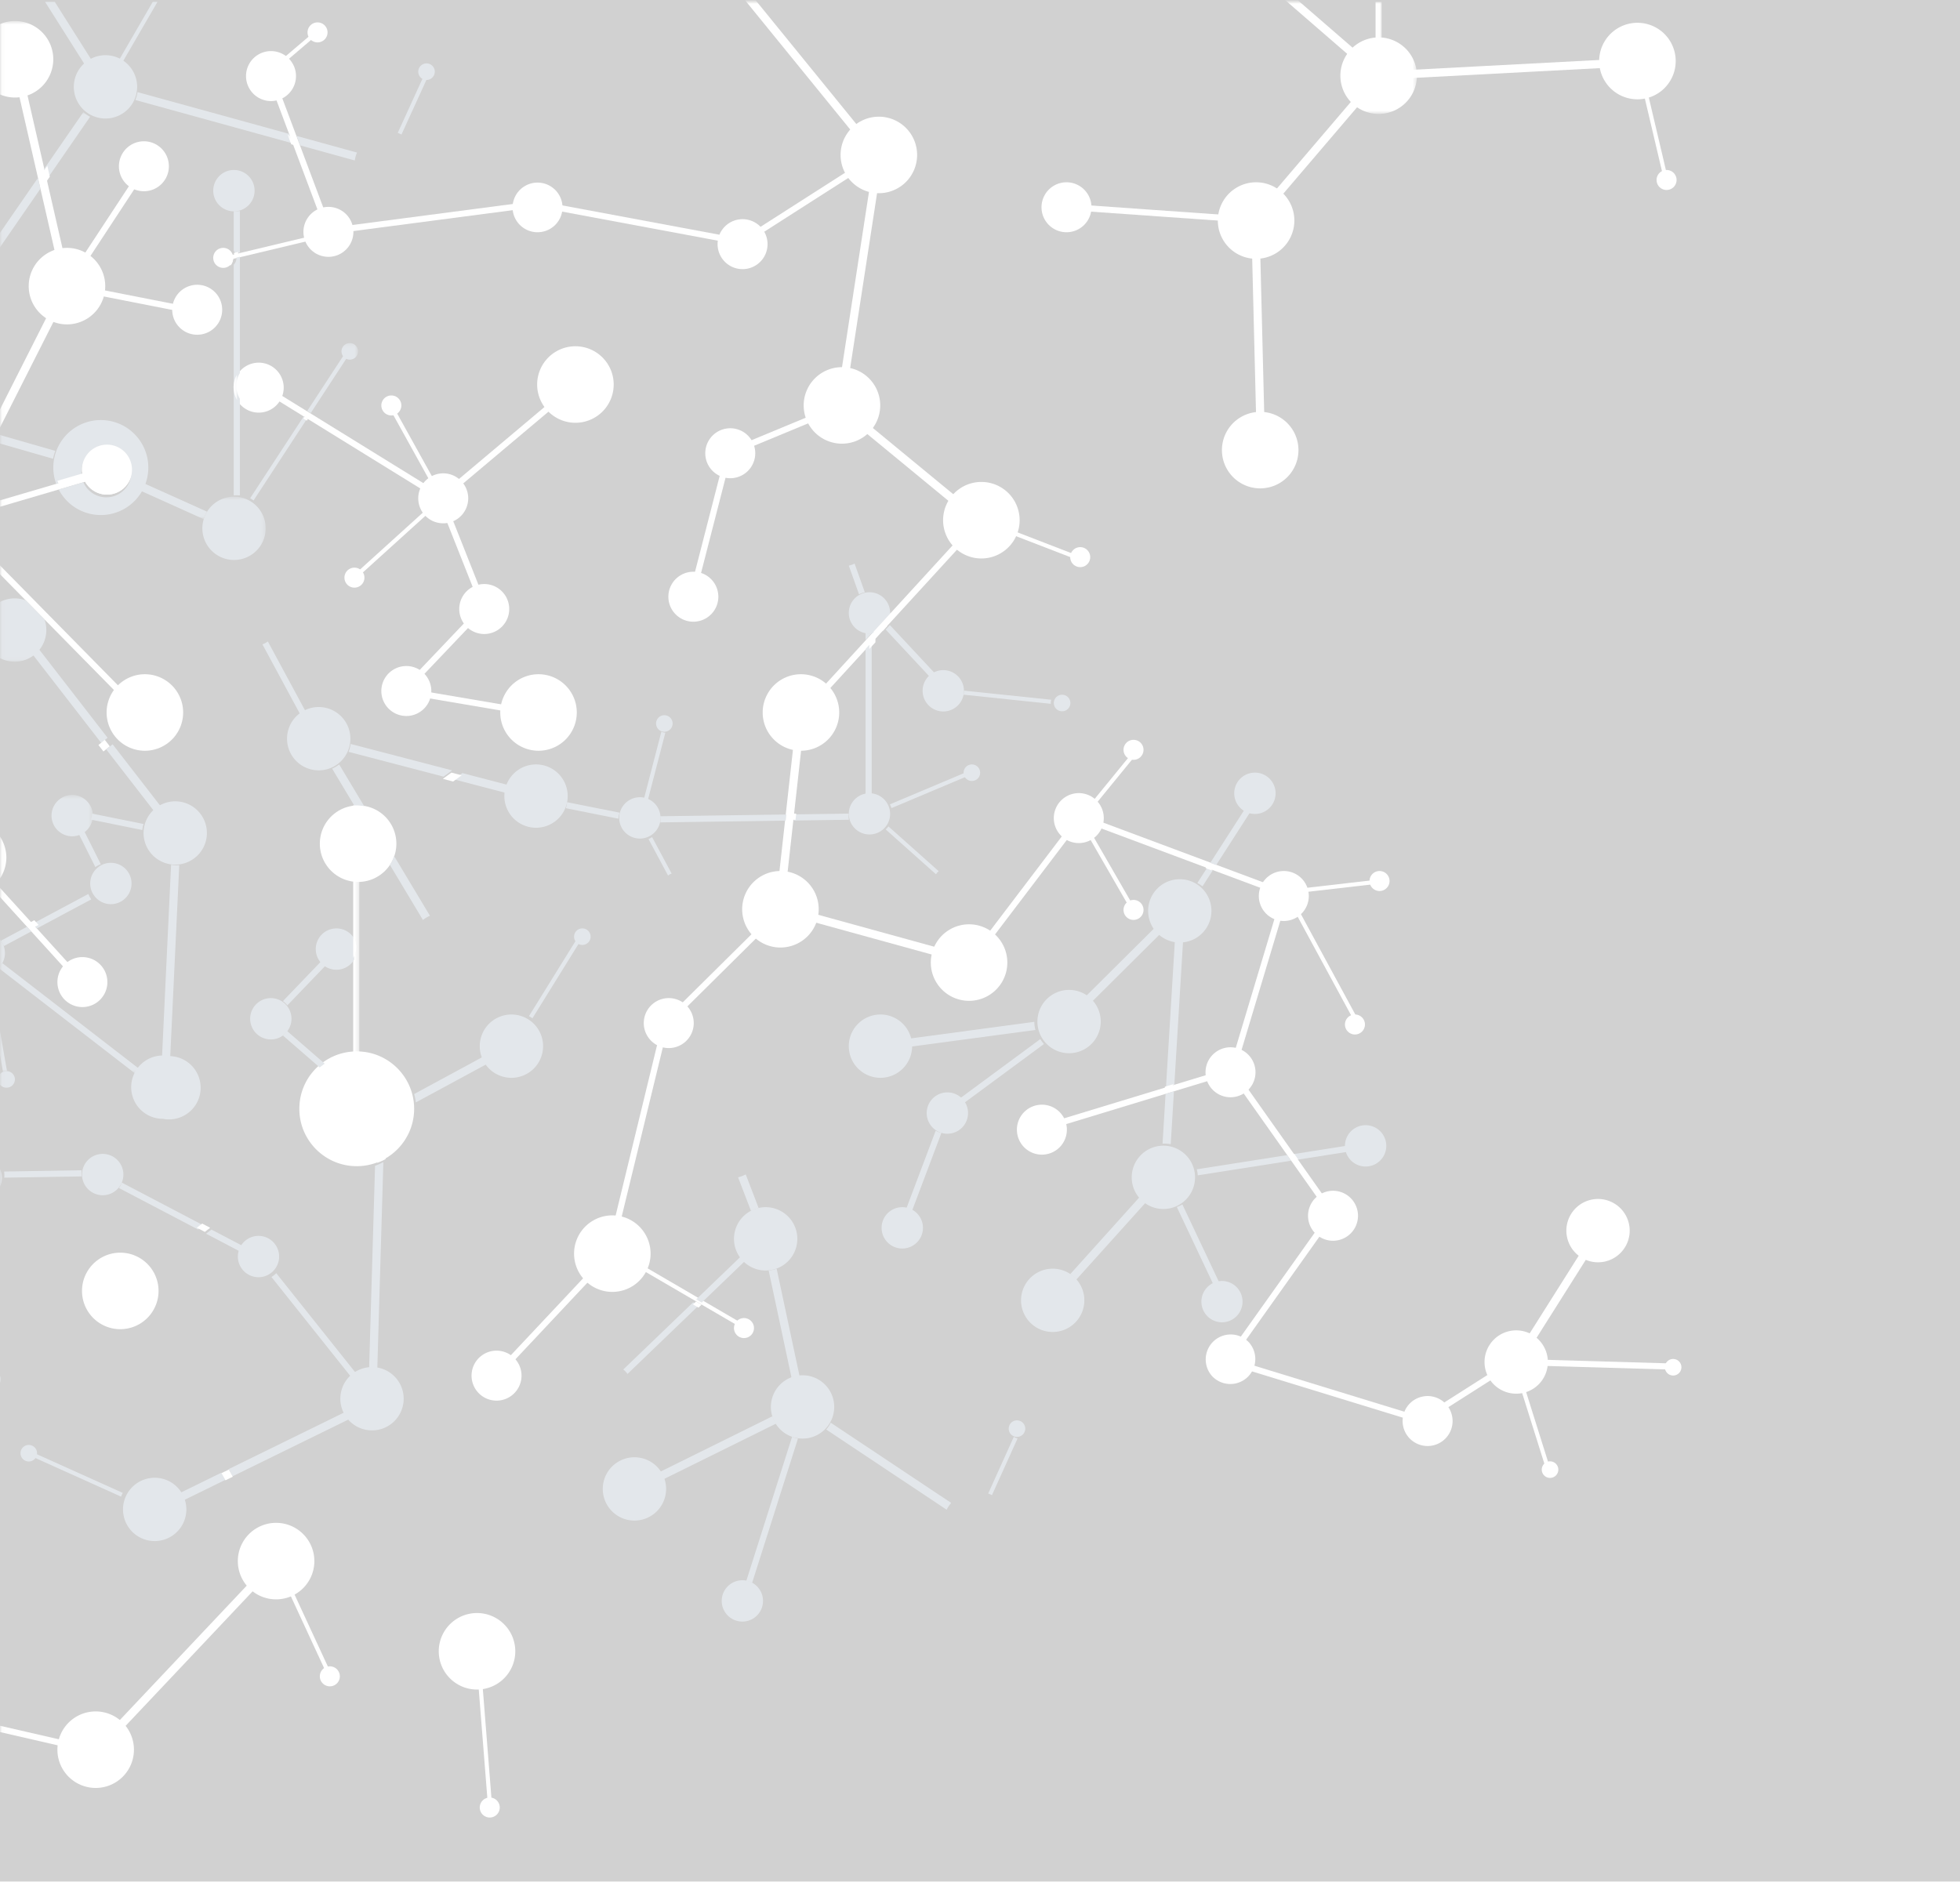 <svg xmlns="http://www.w3.org/2000/svg" xmlns:xlink="http://www.w3.org/1999/xlink" width="478" height="459" opacity=".23"><rect width="100%" height="100%" fill="#333333" stroke="none"/><defs><path id="a" d="M.06 0h399.546v427.394H.06z"/><path id="c" d="M.06 0h336.91v126.715H.06z"/><path id="e" d="M.06.548h406.873v203.448H.06z"/><path id="g" d="M.06.662h345.493v22.667H.06z"/><path id="i" d="M.06.47h87.577v145.193H.06z"/><path id="k" d="M.06.884h347.588v320.028H.06z"/><path id="m" d="M.06.419h72.756v93.756H.06z"/><path id="o" d="M.06.863h57.832v170.63H.06z"/><path id="q" d="M.06.378h75.598v160.613H.06z"/><path id="s" d="M.06.222h87.263V253.91H.06z"/><path id="u" d="M.06.444h22.58v95.539H.06z"/><path id="w" d="M.06.682H64.8v40.265H.06z"/></defs><g fill="none" fill-rule="evenodd"><path fill="#FFFFFE" d="M194.428 173.462L189 222.31l46.823 12.894.531-1.928-45.178-12.44 5.239-47.153-1.987-.22"/><g transform="translate(0 .462)"><mask id="b" fill="#fff"><use xlink:href="#a"/></mask><path fill="#FFFFFE" d="M24.186 427.349l43.428-46-1.454-1.373-43.428 46M172.778-11.373l40.386 49.656-9.352 60.79 34.439 28.362 1.272-1.544-33.561-27.639 9.314-60.543-40.947-50.344-1.551 1.262m135.775 121.344l-1.396-56.378 29.545-34.621 62.904-3.311-.105-1.997-63.763 3.356-30.599 35.857 1.415 57.144 1.999-.05" mask="url(#b)"/><path fill="#FFFFFE" d="M284.792-25.248l50.773 44 1.31-1.512-50.774-44m-390.832 144.384l50.925-14.55 41.882 24.318 29.308-57.934L4.636 13.773l-1.949.446L15.273 69.2l-28.025 55.399-40.786-23.682-51.742 14.784.549 1.923M23.627 425.932l-40.74-9.372-40.835 9.372.336 1.462 40.499-9.295 40.404 9.295.336-1.462M148.34 304.816l-28.333 30.167 1.093 1.026 28.334-30.166M-8.335 209.167l28 30.833 1.11-1.008-28-30.833-1.11 1.008" mask="url(#b)"/></g><path fill="#FFFFFE" d="M130.973 173.297l-30.946-5.264 18.86-19.828-10.477-26.443 32.253-27.152-.966-1.148-33.08 27.848 10.523 26.556L97 169.04l33.721 5.736.252-1.478"/><path fill="#FFFFFE" d="M63 94.738l44.5 27.5.789-1.276-44.5-27.5L63 94.738m106.453 50.937l8.907-34.638 26.987-11.19-.574-1.385-27.68 11.477L168 145.301l1.453.374m44.512-108.582l-33.083 21.174-49.826-9.3-50.36 6.604-14.291-38.109-1.405.526 14.709 39.225 51.306-6.729 50.175 9.366 33.584-21.493-.809-1.264m-50.909 212.935l27.761-27.5-1.056-1.066-27.761 27.5m75.194-13.816l26.497-34.889 48.819 18.226-12.903 43.011 24.711 34.965 1.225-.866-24.289-34.368 13.097-43.656-51.181-19.107L236 234.24l1.194.907"/><path fill="#FFFFFE" d="M254.437 275.897l46-14-.437-1.435-46 14 .437 1.435"/><g transform="translate(0 .462)"><mask id="d" fill="#fff"><use xlink:href="#c"/></mask><path fill="#FFFFFE" d="M306.201 52.487l-46-3.239-.106 1.496 46 3.239m29.375-35.987h1.5V0h-1.5zM47.495 74.688l-29.927-5.88 18.22-27.734-1.253-.823L15.089 69.85l32.117 6.31.289-1.472M25.45 114.109l-38 11.167.423 1.439 38-11.166-.423-1.44" mask="url(#d)"/></g><path fill="#FFFFFE" d="M67 380.882l13.167 28.452.907-.419-13.166-28.453M116 402.541l2.996 37.872.996-.079-2.995-37.872M149 305.326l32 18.667.504-.864-32-18.667-.504.864M65.649 18.45l12-10.227-.649-.76-12 10.225m15.5 38.774L55 62.557l.233.973 25.5-6.095-.233-.973m14.149 42.485l12.462 22.487L86 140.548l.671.741 21.699-19.647-12.847-23.18-.874.485"/><path fill="#798B9E" d="M239 126.462l24.166 9.333"/><path fill="#FFFFFE" d="M239 127.395l24.166 9.333.361-.932-24.167-9.334m37.739 95.733l-12.888-22.368 12.842-15.733-.775-.632L263 199.73l13.232 22.966.867-.5m59.803-7.734L313 217.213l17.425 32.15.879-.476-16.719-30.85 22.431-2.582-.114-.993"/><g transform="translate(0 14.462)"><mask id="f" fill="#fff"><use xlink:href="#e"/></mask><path fill="#FFFFFE" d="M399.067.777l6.893 29.239.973-.229L400.04.548M1.554 194.663c0 5.154-4.179 9.333-9.334 9.333a9.333 9.333 0 0 1-9.333-9.333 9.334 9.334 0 0 1 18.667 0" mask="url(#f)"/></g><path fill="#FFFFFE" d="M44.666 173.795a9.332 9.332 0 0 1-9.333 9.333A9.332 9.332 0 0 1 26 173.795a9.332 9.332 0 0 1 9.333-9.333 9.332 9.332 0 0 1 9.333 9.333m-5.999 141.001A9.334 9.334 0 1 1 20 314.795a9.334 9.334 0 0 1 18.667.001m38 66a9.333 9.333 0 0 1-9.333 9.333 9.334 9.334 0 1 1 9.333-9.333m-44 46a9.333 9.333 0 0 1-9.333 9.333 9.334 9.334 0 1 1 9.333-9.333m50.214-17.893a2.44 2.44 0 1 1-4.882-.002 2.44 2.44 0 0 1 4.882.002m38.999 31.999a2.44 2.44 0 1 1-4.88.002 2.44 2.44 0 0 1 4.88-.002m62-117a2.44 2.44 0 1 1-4.879.001 2.44 2.44 0 0 1 4.879 0m-95-183.001a2.44 2.44 0 1 1-4.88.002 2.44 2.44 0 0 1 4.88-.002m9-41.999a2.44 2.44 0 1 1-4.88 0 2.44 2.44 0 0 1 4.88 0M56.881 62.902a2.44 2.44 0 1 1-4.88 0 2.44 2.44 0 0 1 4.88 0m23-54.999A2.44 2.44 0 1 1 75 7.902a2.44 2.44 0 0 1 4.881.001m186 127.999a2.44 2.44 0 1 1-4.88 0 2.44 2.44 0 0 1 4.88 0m12.999 47a2.44 2.44 0 1 1-4.88.002 2.44 2.44 0 0 1 4.88-.002m0 39a2.44 2.44 0 1 1-4.879.001 2.44 2.44 0 0 1 4.879 0m60-7.001a2.44 2.44 0 1 1-4.88.002 2.44 2.44 0 0 1 4.88-.002m-5.999 35a2.44 2.44 0 1 1-4.88 0 2.44 2.44 0 0 1 4.88 0m76-206a2.44 2.44 0 1 1-4.882 0 2.44 2.44 0 0 1 4.882 0M26.19 239.557a6.095 6.095 0 1 1-12.19 0 6.095 6.095 0 0 1 12.19 0m78.999-71a6.095 6.095 0 1 1-12.19 0 6.095 6.095 0 0 1 12.19 0m9-47a6.095 6.095 0 1 1-12.19 0 6.095 6.095 0 0 1 12.19 0m-45-27a6.095 6.095 0 1 1-12.19 0 6.095 6.095 0 0 1 12.19 0m17-38a6.094 6.094 0 1 1-12.19 0 6.094 6.094 0 0 1 12.19 0m-14-38a6.095 6.095 0 1 1-12.19 0 6.095 6.095 0 0 1 12.19 0m112 92a6.095 6.095 0 1 1-12.19 0 6.095 6.095 0 0 1 12.19 0m-47-60a6.094 6.094 0 1 1-12.189 0 6.095 6.095 0 0 1 12.189 0m50 8.999a6.094 6.094 0 1 1-12.189.001 6.094 6.094 0 0 1 12.189 0m-12 86a6.095 6.095 0 1 1-12.19 0 6.095 6.095 0 0 1 12.19 0m-51 3a6.095 6.095 0 1 1-12.19 0 6.095 6.095 0 0 1 12.19 0m3 187a6.095 6.095 0 1 1-12.19 0 6.095 6.095 0 0 1 12.19 0m133-60.001a6.095 6.095 0 1 1-12.19 0 6.095 6.095 0 0 1 12.19 0m-90.999-25.999a6.095 6.095 0 1 1-12.19 0 6.095 6.095 0 0 1 12.19 0m97-199a6.095 6.095 0 1 1-12.19 0 6.095 6.095 0 0 1 12.19 0m-225.001-10a6.094 6.094 0 1 1-12.188 0 6.094 6.094 0 0 1 12.188 0m13 35a6.094 6.094 0 1 1-12.19 0 6.094 6.094 0 0 1 12.19 0m-22 38.999a6.094 6.094 0 1 1-12.189.001 6.094 6.094 0 0 1 12.189 0m237 84.999a6.095 6.095 0 1 1-12.19 0 6.095 6.095 0 0 1 12.19 0m50 19.001a6.095 6.095 0 1 1-12.19 0 6.095 6.095 0 0 1 12.19 0m-13 42.999a6.095 6.095 0 1 1-12.19 0 6.095 6.095 0 0 1 12.19 0m25 35.001a6.095 6.095 0 1 1-12.19 0 6.095 6.095 0 0 1 12.19 0M125.667 402.795a9.333 9.333 0 0 1-9.333 9.333 9.333 9.333 0 1 1 0-18.666 9.333 9.333 0 0 1 9.333 9.333m32.999-97a9.333 9.333 0 1 1-18.666 0 9.333 9.333 0 1 1 18.666 0m-61.999-99.999a9.332 9.332 0 0 1-9.333 9.333 9.334 9.334 0 1 1 9.333-9.333m102.999 15.999a9.332 9.332 0 0 1-9.333 9.333 9.333 9.333 0 1 1 0-18.666 9.332 9.332 0 0 1 9.333 9.333m46 13.001a9.333 9.333 0 1 1-18.666 0 9.333 9.333 0 0 1 18.666 0m-40.999-61.001a9.333 9.333 0 0 1-9.334 9.333 9.333 9.333 0 1 1 0-18.666 9.333 9.333 0 0 1 9.334 9.333m-64.001 0a9.333 9.333 0 0 1-9.333 9.333 9.332 9.332 0 0 1-9.333-9.333 9.332 9.332 0 0 1 9.333-9.333 9.333 9.333 0 0 1 9.333 9.333m9-80a9.332 9.332 0 0 1-9.333 9.333 9.333 9.333 0 1 1 0-18.666 9.332 9.332 0 0 1 9.333 9.333m65.001 5.001A9.334 9.334 0 1 1 196 98.795a9.334 9.334 0 0 1 18.667.001m8.999-61.001a9.332 9.332 0 0 1-9.333 9.333 9.333 9.333 0 1 1 0-18.666 9.332 9.332 0 0 1 9.333 9.333m92 16.001a9.333 9.333 0 1 1-18.666 0 9.333 9.333 0 1 1 18.666 0m1.001 55.999a9.333 9.333 0 0 1-9.334 9.333 9.333 9.333 0 1 1 0-18.666 9.333 9.333 0 0 1 9.334 9.333m-68 17.001a9.334 9.334 0 1 1-18.667-.001 9.334 9.334 0 0 1 18.667.001m160-112A9.334 9.334 0 1 1 390 14.795a9.334 9.334 0 0 1 18.667.001"/><g transform="translate(0 4.462)"><mask id="h" fill="#fff"><use xlink:href="#g"/></mask><path fill="#FFFFFE" d="M345.553 13.996a9.332 9.332 0 0 1-9.333 9.333 9.333 9.333 0 1 1 0-18.666 9.332 9.332 0 0 1 9.333 9.333m-332.558-4a9.333 9.333 0 0 1-9.333 9.333 9.334 9.334 0 1 1 9.333-9.333" mask="url(#h)"/></g><path fill="#FFFFFE" d="M25.666 69.795a9.333 9.333 0 1 1-18.666 0 9.332 9.332 0 0 1 9.333-9.333 9.332 9.332 0 0 1 9.333 9.333M101 270.462c0 7.732-6.268 14-14 14s-14-6.268-14-14 6.268-14 14-14 14 6.268 14 14m60.572-21L148 305.295l1.458.354 13.572-55.833"/><g transform="translate(0 125.462)"><mask id="j" fill="#fff"><use xlink:href="#i"/></mask><path fill="#FFFFFE" d="M86.137 145.663h1.5V80.996h-1.5zM-12.873 1.522l47.225 48 1.069-1.052-47.225-48-1.069 1.052" mask="url(#j)"/></g><path fill="#FFFFFE" d="M238.334 126.462L195 173.795l1.107 1.013 43.333-47.333-1.106-1.013m132.358 206.273l20.326-32.206-1.691-1.067L369 331.668"/><path fill="#FFFFFE" d="M407.432 332.576l-38.499-1.114L347 345.426l.805 1.266 21.545-13.717 38.038 1.1.044-1.499"/><path fill="#FFFFFE" d="M378.219 358.735l-8.265-26.273-.954.3 8.265 26.273m-33.71-8.413a6.095 6.095 0 1 0 9.08-8.131 6.095 6.095 0 0 0-9.08 8.131m-48.001-15a6.095 6.095 0 0 0 9.08-8.132 6.095 6.095 0 0 0-9.08 8.132"/><path fill="#FFFFFE" d="M376.515 359.828a2.02 2.02 0 1 0 3.01-2.695 2.02 2.02 0 0 0-3.01 2.695m30-24.999a2.019 2.019 0 1 0 3.008-2.693 2.019 2.019 0 0 0-3.008 2.693m-42.545 2.51a7.724 7.724 0 1 0 11.506-10.307 7.724 7.724 0 0 0-11.506 10.307m20-31.999a7.723 7.723 0 1 0 11.506-10.308 7.723 7.723 0 0 0-11.505 10.308"/><g transform="translate(0 26.462)"><mask id="l" fill="#fff"><use xlink:href="#k"/></mask><path fill="#FFFFFE" d="M323.942 269.561l-25.8 36.293 49.066 15.058.44-1.434-47.08-14.448 24.597-34.599-1.223-.87" mask="url(#l)"/><path fill="#8696A6" d="M0 33.854v-3.521l9.258-13.41.605 2.644L0 33.854m11.404-16.519l-.606-2.644L20.33.884a7.686 7.686 0 0 0 1.645 1.137L11.404 17.335" mask="url(#l)"/></g><path fill="#FFFFFE" d="M10.605 45.338L10 42.694l1.54-2.232.606 2.644-1.541 2.232"/><path fill="#8696A6" d="M86.53 39.144l-13.337-3.676-.868-2.314 14.735 4.061a7.718 7.718 0 0 0-.53 1.93m-15.124-4.169L33 24.39a7.746 7.746 0 0 0 .53-1.928l37.008 10.2.868 2.314"/><g transform="translate(0 32.462)"><mask id="n" fill="#fff"><use xlink:href="#m"/></mask><path fill="#FFFFFE" d="M72.816 3.226l-1.787-.492-.868-2.315 1.787.493.868 2.314" mask="url(#n)"/><path fill="#8696A6" d="M49.68 94.175l-15.249-6.864c.321-.577.597-1.186.819-1.825l15.25 6.865a7.674 7.674 0 0 0-.82 1.824M12.943 79.441L0 75.731V73.65l13.492 3.868a11.658 11.658 0 0 0-.549 1.923" mask="url(#n)"/></g><path fill="#8696A6" d="M41.515 257.796a7.77 7.77 0 0 0-1.997-.096l2.203-46.766a7.78 7.78 0 0 0 1.998.096l-2.204 46.766m-3.916-59.907l-11.688-15.085 1.553-1.262 11.716 15.122a7.777 7.777 0 0 0-1.581 1.225m-12.913-16.667L8 159.687a7.756 7.756 0 0 0 1.582-1.225l16.657 21.5-1.553 1.26"/><path fill="#FFFFFE" d="M25.225 183.305L24 181.723l1.553-1.26 1.225 1.58-1.553 1.262"/><path fill="#8696A6" d="M103.144 224.41l-8.065-13.446a9.304 9.304 0 0 0 1.045-2.147l8.734 14.563a7.724 7.724 0 0 0-1.714 1.03m-14.325-27.77a9.364 9.364 0 0 0-2.386-.09L81 187.49a7.745 7.745 0 0 0 1.715-1.029l6.104 10.177"/><path fill="#FFFFFE" d="M94.646 210.915L86 196.5a9.346 9.346 0 0 1 2.386.09l7.305 12.178a9.304 9.304 0 0 1-1.045 2.147"/><path fill="#8696A6" d="M123.483 193.443l-12.815-3.346 2.092-1.52 11.227 2.93a7.827 7.827 0 0 0-.504 1.936m-15.317-3.999L85 183.397a7.75 7.75 0 0 0 .504-1.935l24.753 6.461-2.091 1.521"/><path fill="#FFFFFE" d="M110.502 190.636l-2.502-.653 2.091-1.52 2.503.652-2.092 1.521"/><path fill="#8696A6" d="M20.619 15.672L11 .462h2.366l8.943 14.141a7.794 7.794 0 0 0-1.69 1.07M44.882 365.92a7.705 7.705 0 0 0-.882-1.797l9.957-4.882.987 1.744-10.062 4.934m11.861-5.816l-.987-1.744 28.343-13.897c.215.636.512 1.24.881 1.795l-28.237 13.846"/><path fill="#FFFFFE" d="M54.987 361.088L54 359.344l1.799-.882.987 1.744-1.799.882"/><path fill="#8696A6" d="M91.999 334.461a7.692 7.692 0 0 0-1.999-.06l1.465-50.036a13.85 13.85 0 0 0 2.027-.903l-1.493 51"/><path fill="#FFFFFE" d="M92 283.645l.122-4.183a7.692 7.692 0 0 0 1.999.061l-.094 3.22a13.85 13.85 0 0 1-2.027.902"/><path fill="#8696A6" d="M101.412 268.913a13.767 13.767 0 0 0-.412-2.05l17.363-9.4a7.78 7.78 0 0 0 .953 1.757l-17.904 9.693"/><path fill="#FFFFFE" d="M99.953 268.88a7.765 7.765 0 0 0-.953-1.758l1.219-.66c.187.665.326 1.35.412 2.051l-.678.367"/><path fill="#8696A6" d="M230.87 368.267l-29.379-19.565a7.697 7.697 0 0 0 1.109-1.664l29.379 19.565a7.697 7.697 0 0 0-1.109 1.664m-37.776-31.926l-5.638-26.444a7.663 7.663 0 0 0 1.956-.417l5.638 26.443a7.655 7.655 0 0 0-1.956.418m-9.936-40.936L180 287.18a7.718 7.718 0 0 0 1.867-.718l3.157 8.225a7.727 7.727 0 0 0-1.866.718m-21.271 65.393a7.74 7.74 0 0 0-.887-1.793l27.388-13.543c.218.636.517 1.238.888 1.793l-27.389 13.543m100.599-48.658A7.781 7.781 0 0 0 261 310.8l17.186-19.092c.436.508.935.958 1.487 1.338l-17.187 19.092m23.03-33.038a7.708 7.708 0 0 0-1.458-.138l-.168.001a9.04 9.04 0 0 0-.371.017l.739-12.16 2.041-.623-.783 12.903m-1.161-13.879l2.17-35.76c.473.091.961.138 1.46.138.055 0 .111 0 .167-.002.124-.002.247-.008.37-.016l-2.126 35.02-2.041.62"/><path fill="#FFFFFE" d="M284 266.681l.097-1.598 2.041-.62-.097 1.596-2.041.622"/><path fill="#8696A6" d="M222.264 255.293l-.002-.138a7.736 7.736 0 0 0-.262-1.845l30.256-4.058.001.137c.014.638.104 1.256.263 1.845l-30.256 4.06m43.852-10.759a7.758 7.758 0 0 0-1.41-1.418l16.758-16.655a7.795 7.795 0 0 0 1.41 1.42l-16.758 16.653M58.5 120.852a7.753 7.753 0 0 0-1.5 0V64.568a2.436 2.436 0 0 0 .669-1.679l-.001-.068.832-.199v28.373a6.064 6.064 0 0 0-.866 3.133c0 1.146.316 2.217.866 3.133v23.59M57.436 61.85a2.433 2.433 0 0 0-.436-.637v-9.75a5.09 5.09 0 0 0 1.5.001v10.131l-1.064.255"/><path fill="#FFFFFE" d="M57.232 62.69a2.433 2.433 0 0 0-.232-.973l1.064-.255v1.03l-.832.198m-1.066 2.13v-3.358a2.433 2.433 0 0 1 .668 1.61v.068a2.44 2.44 0 0 1-.669 1.68"/><g transform="translate(0 90.462)"><mask id="p" fill="#fff"><use xlink:href="#o"/></mask><path fill="#FFFFFE" d="M57.825 7.129a6.064 6.064 0 0 1-.866-3.133c0-1.146.316-2.217.866-3.133v6.266" mask="url(#p)"/><path fill="#8696A6" d="M33.086 171.493L0 145.924v-.627a5.06 5.06 0 0 0 .575-.824l33.429 25.834a7.77 7.77 0 0 0-.918 1.186M.921 140.326a5.06 5.06 0 0 0-.707-1.323l6.372-3.406 1.039 1.145-6.704 3.584m8.068-4.313l-1.04-1.145 13.613-7.277c.17.475.409.921.708 1.323l-13.281 7.099" mask="url(#p)"/></g><path fill="#FFFFFE" d="M8.039 226.336L7 225.191l1.363-.729 1.04 1.145-1.364.73"/><path fill="#8696A6" d="M23.253 211.5L19 203.005c.48-.157.932-.385 1.341-.673l4.253 8.493a5.067 5.067 0 0 0-1.341.673m11.459-9.033l-12.534-2.533c.088-.243.159-.496.209-.758.047-.238.076-.476.088-.713l12.534 2.534a7.895 7.895 0 0 0-.297 1.47m43.295 57.949L69 252.594c.38-.323.712-.704.984-1.132l9.244 8.026c-.424.286-.832.596-1.221.926"/><path fill="#FFFFFE" d="M86.302 267.596L78 260.388c.389-.33.797-.64 1.221-.926l7.081 6.148v1.986"/><path fill="#FFFFFE" d="M86.456 267.844l-.456-.396v-1.986l1.44 1.25a7.714 7.714 0 0 0-.984 1.132"/><path fill="#8696A6" d="M70.082 245.236a5.04 5.04 0 0 0-1.082-1.04l9.345-9.734a5.04 5.04 0 0 0 1.082 1.04l-9.345 9.734m16.013 91.234l-19.903-24.98c.434-.25.83-.565 1.173-.934l19.903 24.978a7.865 7.865 0 0 0-1.173.935m-27.19-30.999l-8.652-4.536 1.311-1.006 8.037 4.213a5.024 5.024 0 0 0-.696 1.33m-10.604-5.56L29 289.791c.292-.399.529-.845.696-1.329l19.917 10.442-1.312 1.007"/><path fill="#FFFFFE" d="M49.952 300.492L48 299.47l1.312-1.007 1.951 1.024-1.311 1.006"/><path fill="#8696A6" d="M1.023 287.267A5.01 5.01 0 0 0 1 285.768l18.911-.306a5.05 5.05 0 0 0 .023 1.5l-18.911.305m72.37-112.683L64 157.175a5.06 5.06 0 0 0 1.32-.713l9.393 17.41a7.775 7.775 0 0 0-1.32.712m87.626 26.023c.07-.51.061-1.015-.019-1.5l30.784-.432-.167 1.503-30.598.43m32.613-.459l.167-1.502 13.205-.185c-.07.51-.06 1.014.02 1.5l-13.392.187"/><path fill="#FFFFFE" d="M192 199.993l.167-1.503 2.015-.028-.167 1.502-2.015.03"/><path fill="#8696A6" d="M150.823 199.705L138 197.145a7.852 7.852 0 0 0 .294-1.472l12.822 2.561a5.073 5.073 0 0 0-.293 1.471m61.768-5.53a5.104 5.104 0 0 0-1.5-.002v-35.859l1.5-1.638v37.498m-1.5-38.08v-1.632a5.09 5.09 0 0 0 1.49.002l-1.49 1.63"/><path fill="#FFFFFE" d="M212 158.313v-2.22l1.49-1.63h.01v2.212l-1.5 1.638"/><path fill="#8696A6" d="M226.988 165.356L216 153.572l1.016-1.11 11.07 11.872a5.047 5.047 0 0 0-1.098 1.022"/><path fill="#FFFFFE" d="M215.345 153.854l-.345-.37a5.047 5.047 0 0 0 1.098-1.022l.263.282-1.016 1.11"/><path fill="#8696A6" d="M209.5 144.981l-2.5-7.014a5.018 5.018 0 0 0 1.413-.505l2.499 7.014a5.054 5.054 0 0 0-1.412.505M153.039 335.14a5.075 5.075 0 0 0-1.039-1.082l17.046-16.393 1.347.786-17.354 16.69m18.103-17.41l-1.346-.786 10.901-10.483c.309.392.657.754 1.038 1.082l-10.593 10.186"/><path fill="#FFFFFE" d="M170.347 318.968l-1.347-.786.75-.72 1.346.785-.749.721"/><path fill="#8696A6" d="M183.429 386.093a5.018 5.018 0 0 0-1.429-.453l11.176-35.178c.453.194.931.346 1.43.453l-11.177 35.178m38.974-90.683a5.008 5.008 0 0 0-1.403-.53l7.189-19.07c.433.243.905.423 1.404.53l-7.19 19.07m12.707-26.36a5.028 5.028 0 0 0-.892-1.208l19.488-14.38c.258.431.557.835.891 1.206L235.11 269.05m60.863 44.39L287 294.428a7.72 7.72 0 0 0 1.356-.64l8.973 19.011a5.011 5.011 0 0 0-1.356.641m-3.866-26.738a7.673 7.673 0 0 0-.231-1.482l22.043-3.464.965 1.367-22.777 3.58m24.43-3.84l-.965-1.367 12.945-2.034.001.074c.01.49.09.963.23 1.408l-12.211 1.92"/><path fill="#FFFFFE" d="M314.965 283.09l-.965-1.368 1.653-.26.965 1.367-1.653.26"/><path fill="#8696A6" d="M293.261 216.21a7.702 7.702 0 0 0-1.261-.812l2.33-3.626 1.438.537-2.507 3.901m3.337-5.193l-1.438-.537 8.365-13.018c.375.33.8.605 1.261.812l-8.188 12.743"/><path fill="#FFFFFE" d="M295.438 212.291l-1.438-.537.83-1.292 1.438.537-.83 1.292"/><path fill="#8696A6" d="M29.865 15.192A7.554 7.554 0 0 0 29 14.69L37.248.462h1.156l-8.539 14.73M97.91 32.823a7.72 7.72 0 0 0-.91-.414l6.367-13.947c.248.2.547.345.881.41l.029.005-6.367 13.946m-36.073 89.262a7.673 7.673 0 0 0-.837-.548l13.11-20.047.851.526-13.124 20.07m13.945-21.326l-.851-.526 9.007-13.772c.224.244.509.435.837.547l-8.993 13.751"/><g transform="translate(0 100.462)"><mask id="r" fill="#fff"><use xlink:href="#q"/></mask><path fill="#FFFFFE" d="M74.837 2.16l-.851-.526.821-1.256.851.526-.821 1.256" mask="url(#r)"/><path fill="#8696A6" d="M.724 160.991L0 156.846v-5.808l1.709 9.781a2.017 2.017 0 0 0-.985.172" mask="url(#r)"/></g><path fill="#8696A6" d="M29.53 365.071L8 355.374a2 2 0 0 0 .403-.873l.008-.039 21.528 9.697a7.721 7.721 0 0 0-.409.912m100.32-116.68a7.5 7.5 0 0 0-.85-.527l11.406-18.402c.229.24.518.423.849.527l-11.405 18.402m33.079-34.808l-4.777-8.916c.31-.128.605-.287.882-.473l4.777 8.917a2.018 2.018 0 0 0-.882.472m-4.961-18.309a5.004 5.004 0 0 0-.968-.25l4.298-16.562a2.01 2.01 0 0 0 .969.251l-4.299 16.561m70.31 17.996L216 202.324c.246-.225.469-.475.667-.746l12.277 10.944a2.015 2.015 0 0 0-.666.746m-10.871-16.145a5.08 5.08 0 0 0-.389-.92l18.377-7.742c.051.338.186.654.389.921l-18.377 7.741m38.872-25.443L235 169.456l.01-.053a4.97 4.97 0 0 0 .094-.94l21.279 2.223a2.024 2.024 0 0 0-.104.994m-14.367 193.04a7.66 7.66 0 0 0-.912-.412l6.255-13.846c.246.197.543.34.874.404l.037.007-6.254 13.846M25.734 28.912a7.797 7.797 0 0 1-3.538-.853 7.717 7.717 0 0 1-4.051-8.352 7.69 7.69 0 0 1 2.64-4.459 7.794 7.794 0 0 1 1.69-1.069 7.695 7.695 0 0 1 4.73-.573 7.745 7.745 0 0 1 2.819 1.162 7.726 7.726 0 0 1-4.29 14.144m78.288-9.41a2.01 2.01 0 0 1-.36-.033l-.029-.005a2.018 2.018 0 0 1 .774-3.964 2.02 2.02 0 0 1-.385 4.002"/><g transform="translate(0 83.462)"><mask id="t" fill="#fff"><use xlink:href="#s"/></mask><path fill="#8696A6" d="M85.306 4.262a2.06 2.06 0 0 1-.655-.109 2.017 2.017 0 0 1-1.329-2.298 2.02 2.02 0 1 1 1.984 2.407m-83.75 177.59A2.012 2.012 0 0 1 0 181.123v-2.581a2.025 2.025 0 0 1 1.709-.723 2.018 2.018 0 0 1-.153 4.033M0 253.91v-1.785a2.01 2.01 0 0 1 0 1.785" mask="url(#t)"/></g><path fill="#8696A6" d="M7.022 356.501a2.018 2.018 0 0 1-.005-4.039 2.02 2.02 0 0 1 1.992 2.367l-.008.04a2.02 2.02 0 0 1-1.979 1.633m135.001-126.001a2.057 2.057 0 0 1-.61-.093 2.007 2.007 0 0 1-.848-.527 2.02 2.02 0 1 1 1.458.62m19.999-52h-.01a2.057 2.057 0 0 1-.968-.25 2.02 2.02 0 0 1 1.363-3.752 2.02 2.02 0 0 1-.385 4.002m75 12a2.01 2.01 0 0 1-1.611-.799 2.019 2.019 0 1 1 3.591-.834 2.018 2.018 0 0 1-1.98 1.633m21.999-17a2.021 2.021 0 0 1-1.896-2.72 2.022 2.022 0 0 1 2.281-1.28 2.018 2.018 0 0 1-.385 4m-10.999 177.001a2.01 2.01 0 0 1-.352-.03l-.037-.008a2.016 2.016 0 0 1-1.595-2.368 2.02 2.02 0 0 1 2.369-1.596 2.02 2.02 0 0 1-.385 4.002"/><g transform="translate(0 193.462)"><mask id="v" fill="#fff"><use xlink:href="#u"/></mask><path fill="#8696A6" d="M17.601 10.533a5.043 5.043 0 1 1 .961-9.995 5.044 5.044 0 0 1-.961 9.995M0 42.297v-6.561a5.06 5.06 0 0 1 .921 1.59c.294.824.377 1.735.198 2.656a5.072 5.072 0 0 1-.544 1.491 5.06 5.06 0 0 1-.575.824m0 53.686v-4.258a4.996 4.996 0 0 1 .426 2.797A5.085 5.085 0 0 1 0 95.983" mask="url(#v)"/></g><path fill="#8696A6" d="M66.05 253.55a5.043 5.043 0 1 1 .96-9.994 5.009 5.009 0 0 1 3.03 1.872 5.03 5.03 0 0 1 .954 4.044 5.022 5.022 0 0 1-1.676 2.87 5.035 5.035 0 0 1-3.269 1.208M25.05 291.551a5.047 5.047 0 0 1-5.005-5.714 5.045 5.045 0 0 1 5.965-4.28 5.043 5.043 0 0 1-.96 9.994m38 19.999a5.043 5.043 0 1 1 .961-9.994 5.045 5.045 0 0 1-.962 9.994m19.001-74.999c-.32 0-.645-.03-.971-.095a5.009 5.009 0 0 1-3.03-1.872 5.046 5.046 0 0 1 4.961-8.028 5.031 5.031 0 0 1 3.364 2.363v5.177a5.053 5.053 0 0 1-4.324 2.455"/><path fill="#FFFFFE" d="M86.143 233.64v-5.178a5.024 5.024 0 0 1 .62 3.553 5.03 5.03 0 0 1-.62 1.624"/><path fill="#8696A6" d="M27.05 220.551A5.028 5.028 0 0 1 23 218.52a5.016 5.016 0 0 1-.905-3.979 5.022 5.022 0 0 1 2.046-3.157 5.005 5.005 0 0 1 3.87-.827 5.045 5.045 0 0 1-.961 9.995m30-169.001a5.09 5.09 0 0 1-.972-.094 5.044 5.044 0 1 1 .971.094M181.05 395.55a5.043 5.043 0 1 1 .96-9.994 5.044 5.044 0 0 1-.96 9.994m38.991-91a5.043 5.043 0 0 1-5.04-4.937 5.043 5.043 0 0 1 4.935-5.15h.11a5.038 5.038 0 0 1 2.458.64 5.043 5.043 0 0 1-2.354 9.445l-.109.001m113-19.999a5.047 5.047 0 0 1-5.04-4.938v-.074a5.042 5.042 0 0 1 4.935-5.075h.11a5.043 5.043 0 0 1-.005 10.086m-35 38.001a5.044 5.044 0 0 1-.105-10.087h.11a5.044 5.044 0 0 1 .104 10.085l-.109.001m8-123.999a5.018 5.018 0 0 1-3.325-1.255 5.043 5.043 0 0 1 3.22-8.832h.11a5.043 5.043 0 0 1 .104 10.085l-.109.001m-75 78.001a5.038 5.038 0 0 1-2.46-.642 5.042 5.042 0 0 1-2.58-4.296 5.042 5.042 0 0 1 4.935-5.149h.11c1.388 0 2.65.563 3.564 1.477a5.028 5.028 0 0 1 1.475 3.458 5.043 5.043 0 0 1-5.044 5.151m-74.991-71.998a5.043 5.043 0 1 1 1.74-9.777 5.052 5.052 0 0 1 3.232 3.913 5.018 5.018 0 0 1-.028 1.786 5.028 5.028 0 0 1-3.02 3.694 5.008 5.008 0 0 1-1.925.384m56.001-1a5.046 5.046 0 0 1-5.003-5.724 5.043 5.043 0 1 1 9.948 1.646 5.039 5.039 0 0 1-4.945 4.078m0-49a5.09 5.09 0 0 1-.972-.095 5.043 5.043 0 0 1-1.415-9.396 5.054 5.054 0 0 1 2.375-.598 5.044 5.044 0 0 1 5.041 5.344l-4.295 4.69a4.968 4.968 0 0 1-.735.055"/><path fill="#FFFFFE" d="M213 154.152l4.295-4.69a5.024 5.024 0 0 1-2.183 3.859 5.034 5.034 0 0 1-2.102.83l-.01.001"/><path fill="#8696A6" d="M230.05 173.55a5.047 5.047 0 0 1-3.956-8.18 5.047 5.047 0 0 1 1.098-1.023 5.031 5.031 0 0 1 3.818-.79 5.044 5.044 0 0 1 3.984 5.915l-.01.053a5.044 5.044 0 0 1-4.934 4.025M93.734 47.912"/><g transform="translate(0 120.462)"><mask id="x" fill="#fff"><use xlink:href="#w"/></mask><path fill="#8696A6" d="M57.083 16.132a7.724 7.724 0 1 1 7.573-6.246 7.728 7.728 0 0 1-7.573 6.246M3.582 40.947A7.795 7.795 0 0 1 0 40.072V26.374a7.698 7.698 0 0 1 5.052-.732c.424.082.833.198 1.225.344l4.575 4.651a7.68 7.68 0 0 1 .302 4.065 7.683 7.683 0 0 1-2.099 3.962 7.756 7.756 0 0 1-1.582 1.225 7.699 7.699 0 0 1-3.891 1.058" mask="url(#x)"/></g><path fill="#FFFFFE" d="M11.575 151.113L7 146.463a7.726 7.726 0 0 1 4.575 4.65"/><path fill="#8696A6" d="M77.733 187.912a7.723 7.723 0 0 1-7.589-9.204 7.696 7.696 0 0 1 3.27-4.93 7.775 7.775 0 0 1 1.32-.713 7.67 7.67 0 0 1 4.47-.459 7.724 7.724 0 0 1-1.47 15.306m53 14a7.725 7.725 0 0 1-.017-15.45 7.725 7.725 0 0 1 .017 15.45m-88.001 9a7.78 7.78 0 0 1-1.368-.122l-.12-.023a7.724 7.724 0 1 1 1.488.145m-2.999 62a7.725 7.725 0 1 1 1.35-15.328l.12.023a7.724 7.724 0 1 1-1.47 15.305"/><path fill="#FFFFFE" d="M92.733 279.911a7.692 7.692 0 0 1-1.488-.144 7.724 7.724 0 0 1-5.274-11.332v2.354h1.5v-4.265a7.723 7.723 0 0 1 12.834 7.142 7.726 7.726 0 0 1-7.572 6.245"/><path fill="#FFFFFE" d="M87.5 270.727H86v-2.354a7.714 7.714 0 0 1 1.44-1.855l.06-.056v4.265"/><path fill="#8696A6" d="M90.733 348.911c-.49 0-.989-.047-1.488-.144a7.701 7.701 0 0 1-4.957-3.31 7.714 7.714 0 0 1-1.144-5.75 7.68 7.68 0 0 1 2.203-4.065 7.733 7.733 0 0 1 5.369-2.18 7.692 7.692 0 0 1 1.488.144 7.724 7.724 0 0 1-1.47 15.305m-53.001 27.001a7.724 7.724 0 0 1-7.242-10.435 7.737 7.737 0 0 1 8.713-4.871 7.7 7.7 0 0 1 4.956 3.311 7.705 7.705 0 0 1 1.145 5.75 7.726 7.726 0 0 1-7.572 6.245m149.001-66a7.71 7.71 0 0 1-1.488-.145 7.693 7.693 0 0 1-4.581-2.792 7.705 7.705 0 0 1-1.52-6.268 7.708 7.708 0 0 1 3.902-5.312 7.727 7.727 0 0 1 3.67-.933 7.724 7.724 0 0 1 .017 15.45m-62.001-47c-.49 0-.988-.047-1.487-.144a7.7 7.7 0 0 1-4.78-3.056 7.765 7.765 0 0 1-.953-1.758 7.683 7.683 0 0 1-.368-4.246 7.725 7.725 0 0 1 12.066-4.81 7.725 7.725 0 0 1-4.478 14.014m89.987-.002a7.723 7.723 0 0 1-7.718-7.56 7.723 7.723 0 0 1 7.557-7.886l.168-.002a7.728 7.728 0 0 1 7.456 5.714c.158.59.249 1.208.262 1.845l.002.138a7.722 7.722 0 0 1-7.727 7.75m-18.986 88.003a7.895 7.895 0 0 1-1.488-.145l-.133-.027a7.704 7.704 0 0 1-4.809-3.262 7.744 7.744 0 0 1-.888-1.793 7.68 7.68 0 0 1-.271-3.978 7.72 7.72 0 0 1 9.06-6.1 7.724 7.724 0 0 1-1.471 15.305m-41 20a7.723 7.723 0 0 1-7.589-9.204 7.725 7.725 0 0 1 9.059-6.1 7.701 7.701 0 0 1 4.943 3.288c.37.555.67 1.157.887 1.793.425 1.238.54 2.6.27 3.977a7.723 7.723 0 0 1-7.57 6.246M256.72 324.91a7.724 7.724 0 0 1-.161-15.446c.056-.002.112-.002.167-.002a7.69 7.69 0 0 1 4.379 1.362c.55.38 1.05.831 1.486 1.338a7.723 7.723 0 0 1-5.703 12.745l-.168.002m4-68.001a7.708 7.708 0 0 1-6.628-3.76 7.722 7.722 0 0 1-1.091-3.798v-.138a7.723 7.723 0 0 1 7.558-7.749h.168a7.727 7.727 0 0 1 6.133 3.032 7.724 7.724 0 0 1-5.973 12.412l-.167.001m27-26.998a7.694 7.694 0 0 1-4.725-1.615 7.795 7.795 0 0 1-1.41-1.42 7.723 7.723 0 0 1 5.973-12.411c.057-.002.113-.002.168-.002a7.683 7.683 0 0 1 4.784 1.662 7.725 7.725 0 0 1-4.622 13.783c-.056.002-.112.002-.167.002m-4.001 64.999a7.681 7.681 0 0 1-4.377-1.362 7.701 7.701 0 0 1-3.341-6.197 7.724 7.724 0 0 1 7.558-7.886h.168c.498 0 .985.046 1.458.137a7.733 7.733 0 0 1 6.017 5.651 7.673 7.673 0 0 1 .242 1.77 7.72 7.72 0 0 1-7.557 7.886l-.168.001M24.6 125.637a11.743 11.743 0 0 1-2.232-.217 11.562 11.562 0 0 1-8.05-6.006l6.024-1.77a6.096 6.096 0 0 0 11.688-2.426 6.094 6.094 0 1 0-12.11.986l-6.214 1.826a11.53 11.53 0 0 1-.49-6.2 11.597 11.597 0 0 1 11.358-9.368c.736 0 1.483.07 2.232.216 6.28 1.226 10.377 7.31 9.152 13.59a11.549 11.549 0 0 1-1.253 3.432 11.605 11.605 0 0 1-10.105 5.937"/><path fill="#FFFFFE" d="M14.613 118.672a11.55 11.55 0 0 1-.613-1.384l6.214-1.826c.082.503.226.986.422 1.44l-6.023 1.77"/><path fill="#FFFFFE" d="M26.095 120.651a6.096 6.096 0 0 1-6.016-5.109 6.094 6.094 0 1 1 6.016 5.109"/></g></svg>